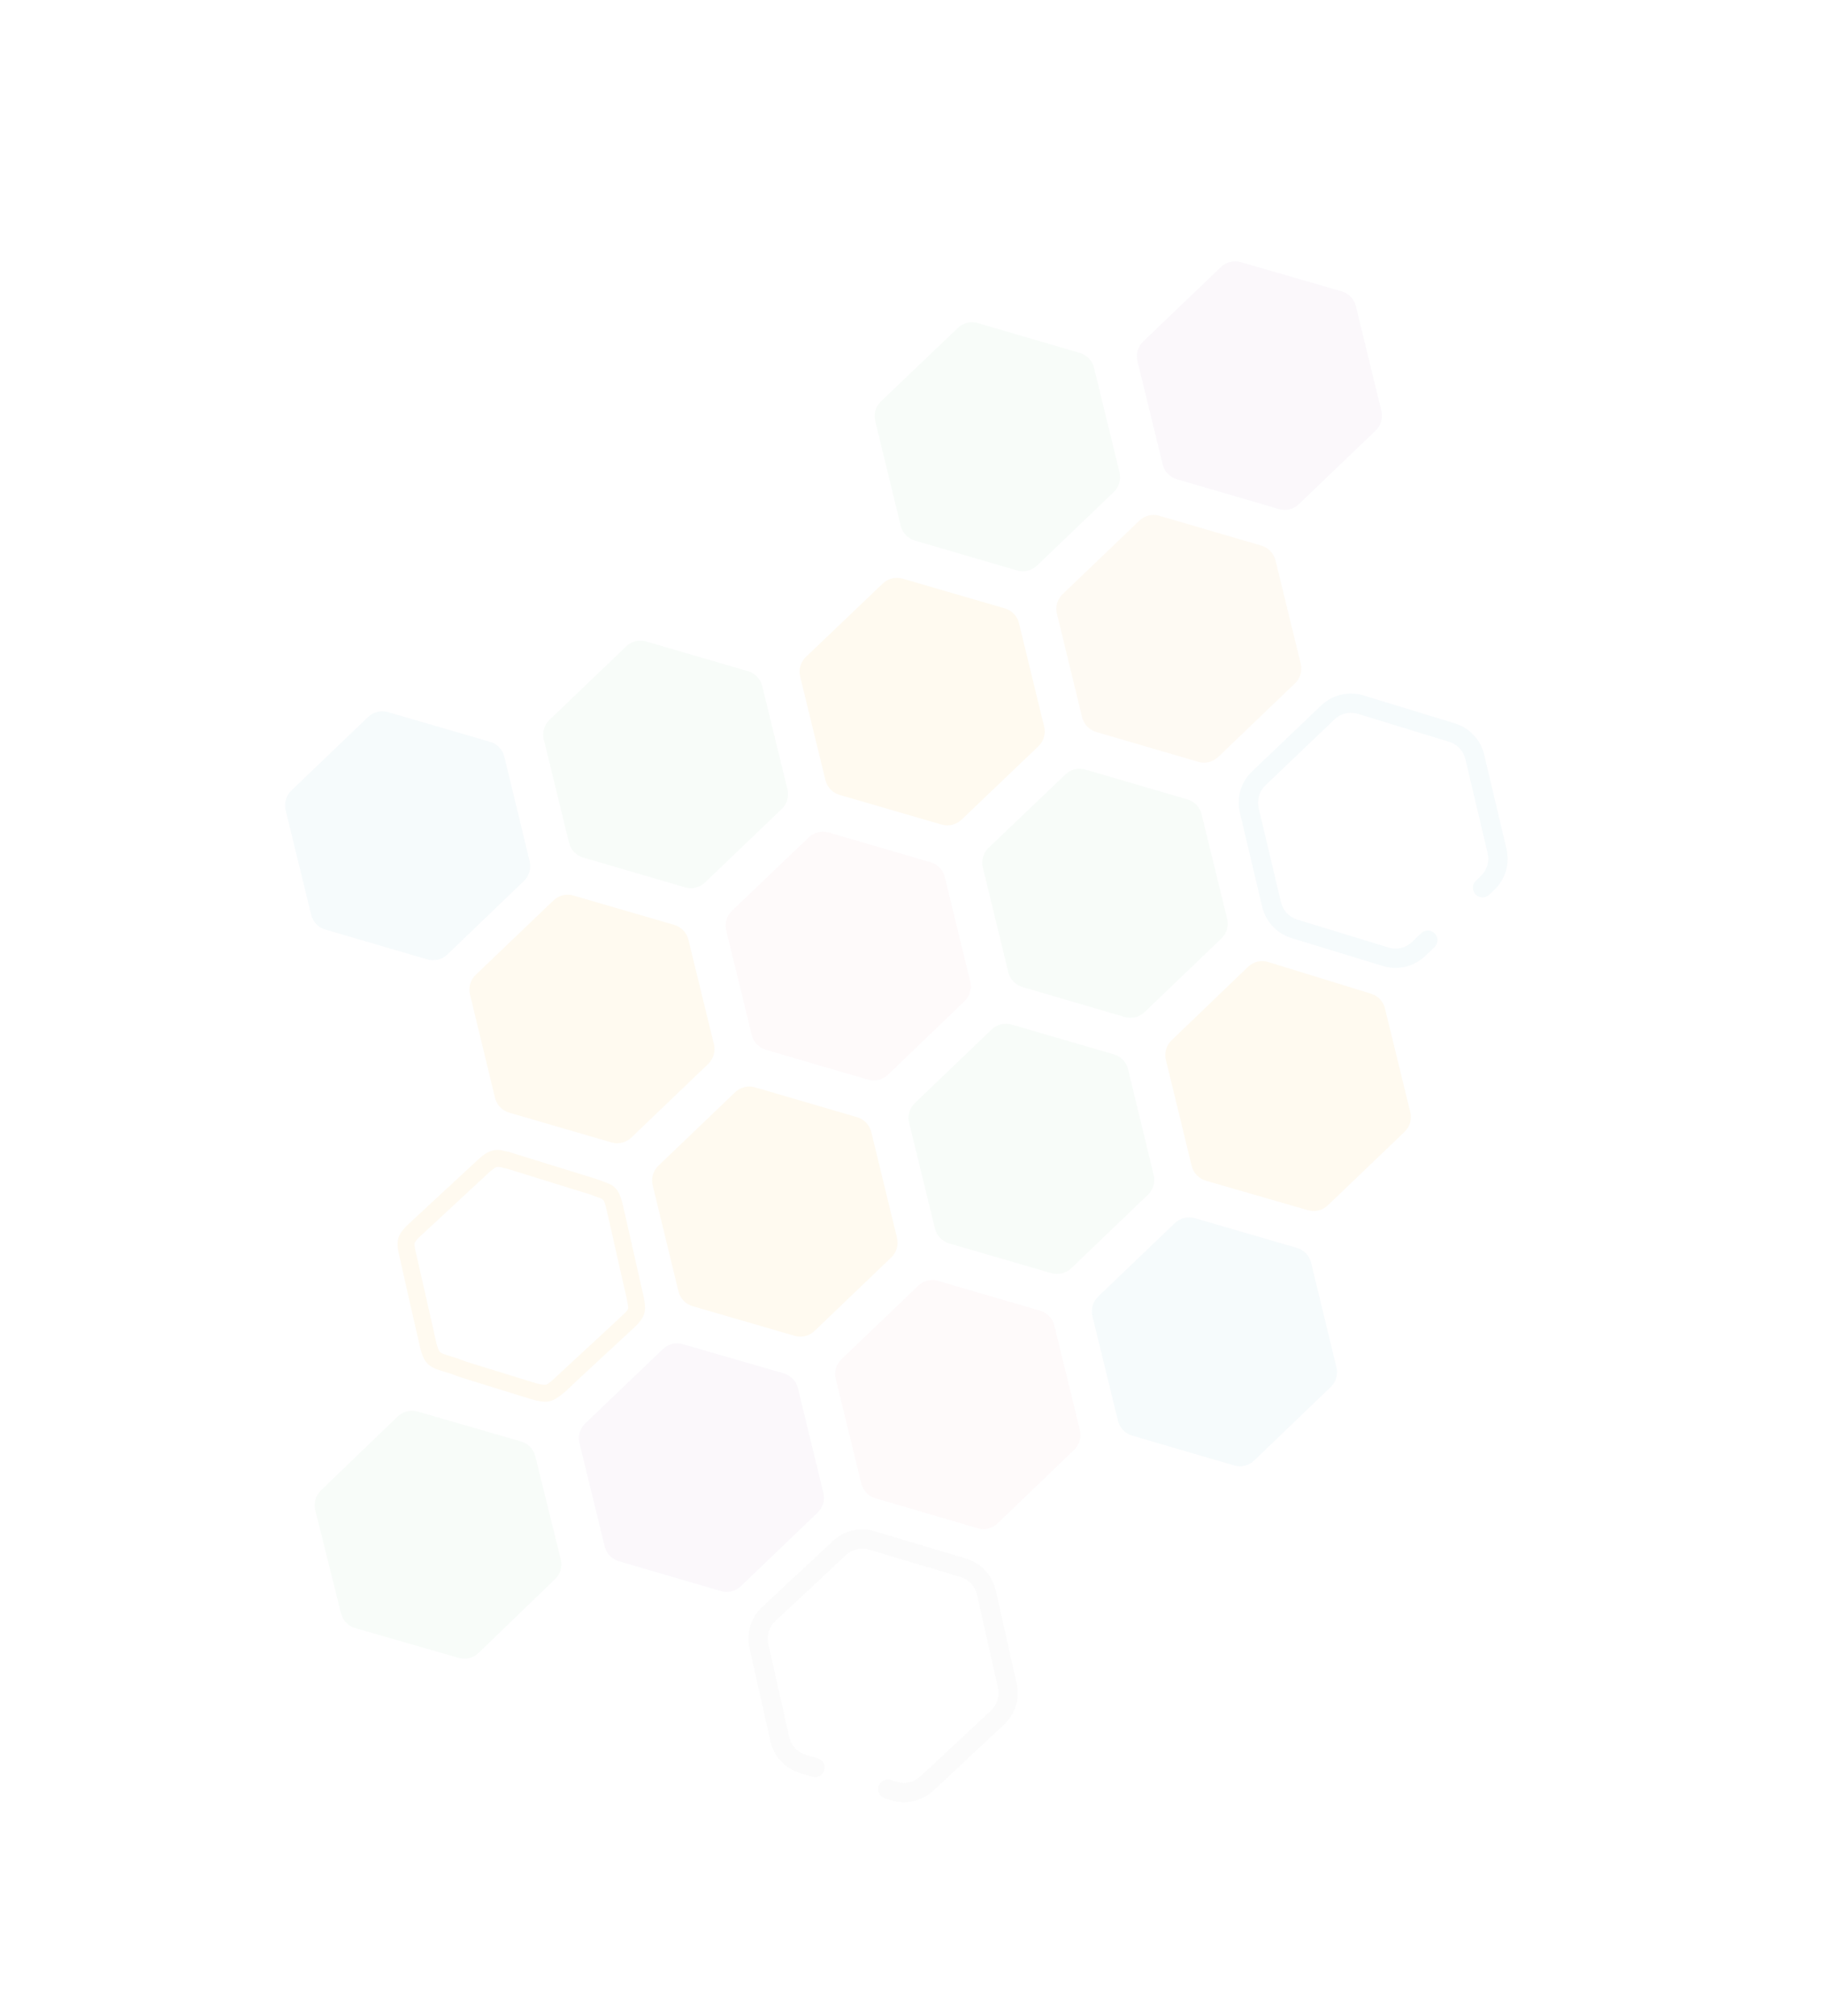 <svg width="791" height="874" viewBox="0 0 791 874" fill="none" xmlns="http://www.w3.org/2000/svg">
	<g opacity="0.08">
	<path d="M233.417 504.668L258.772 512.52L261.321 513.492C263.858 514.472 265.495 514.83 266.989 517.428C268.208 519.552 268.815 522.619 269.35 525.027L271.566 534.74L276.42 556.198C277.006 558.847 278.512 564.565 278.422 567.032C278.284 570.833 275.546 573.163 272.968 575.558L268.738 579.474L249.322 597.454C246.474 600.1 241.525 605.454 237.833 606.172C235.829 606.562 232.717 605.849 230.757 605.245L199.551 595.581L196.368 594.358L190.733 592.613C188.939 592.055 187.156 591.182 185.932 589.71C184.053 587.449 183.295 583.021 182.657 580.135L179.186 565.044L175.902 550.486L174.586 544.614C174.019 542.249 173.278 539.007 174.16 536.644C175.166 533.94 178.247 531.478 180.286 529.514L195.66 515.27L207.02 504.773C209.08 502.895 211.158 500.702 213.959 500.016C216.592 499.37 217.809 500.253 220.199 500.573L233.419 504.667L233.417 504.668ZM214.921 504.641C213.208 505.149 210.66 507.761 209.266 509.033L197.934 519.54L183.513 532.891C182.087 534.266 178.9 536.781 178.506 538.704C178.247 539.961 178.789 542.136 179.094 543.4L180.783 550.812L186.868 577.64C187.433 579.979 188.254 585.44 189.855 587.01C190.649 587.788 191.9 588.223 192.941 588.548L198.142 590.159L201.326 591.382L231.232 600.643C232.863 601.146 236.072 602.002 237.643 601.348C238.818 600.859 240.507 599.256 241.478 598.352L246.854 593.365L265.142 576.461L271.643 570.397C272.634 569.422 273.779 568.256 273.762 566.778C273.74 564.906 271.909 557.365 271.37 555.11L267.049 535.955L264.777 525.987C264.444 524.487 263.766 521.26 263.075 520.027C262.084 518.264 260.763 518.197 259.111 517.559L256.565 516.576L232.51 509.127L219.941 505.234C218.298 505.018 216.529 504.166 214.92 504.641L214.921 504.641Z" fill="#FDBE41" stroke="#FDBE41" stroke-width="2.664"/>
	<path d="M567.217 524.609C570.259 525.488 573.538 524.681 575.825 522.491L609.106 490.623C611.396 488.43 612.344 485.181 611.591 482.1L600.604 437.136C599.862 434.099 597.578 431.676 594.591 430.756L549.995 417.018C546.912 416.068 543.556 416.865 541.229 419.1L508.079 450.931C505.797 453.123 504.852 456.363 505.6 459.437L516.779 505.387C517.532 508.482 519.885 510.937 522.944 511.821L567.217 524.609Z" fill="#FDBE41"/>
	<path d="M568.583 547.378C567.834 544.284 565.487 541.828 562.431 540.94L518.131 528.058C515.086 527.173 511.8 527.978 509.509 530.172L476.235 562.033C473.945 564.226 472.997 567.475 473.75 570.556L484.827 615.887C485.579 618.968 487.918 621.414 490.963 622.304L535.227 635.242C538.28 636.135 541.577 635.327 543.871 633.124L577.087 601.228C579.367 599.039 580.311 595.803 579.567 592.731L568.583 547.378Z" fill="#8BC7D7"/>
	<path d="M406.822 555.238C403.774 554.347 400.482 555.151 398.188 557.348L364.92 589.203C362.63 591.397 361.682 594.645 362.435 597.726L373.512 643.059C374.265 646.139 376.602 648.585 379.645 649.475L423.98 662.453C427.034 663.346 430.332 662.539 432.627 660.335L465.833 628.449C468.118 626.256 469.061 623.011 468.309 619.935L457.231 574.596C456.478 571.514 454.139 569.069 451.095 568.179L406.822 555.238Z" fill="#F4B9C1"/>
	<path d="M296.098 582.662C293.056 581.782 289.775 582.588 287.488 584.778L253.773 617.05C251.481 619.243 250.534 622.493 251.287 625.574L262.226 670.342C262.978 673.423 265.317 675.869 268.362 676.759L312.632 689.7C315.682 690.591 318.975 689.785 321.269 687.587L354.586 655.661C356.873 653.469 357.82 650.226 357.071 647.149L346.03 601.763C345.277 598.67 342.927 596.216 339.869 595.331L296.098 582.662Z" fill="#C6A6D1"/>
	<path d="M344.609 579.055C347.654 579.939 350.939 579.134 353.229 576.941L386.508 545.074C388.797 542.883 389.744 539.638 388.995 536.56L377.842 490.712C377.091 487.627 374.751 485.177 371.703 484.286L327.437 471.347C324.388 470.456 321.096 471.26 318.802 473.457L285.53 505.316C283.242 507.508 282.294 510.752 283.043 513.831L294.222 559.781C294.974 562.871 297.321 565.324 300.375 566.211L344.609 579.055Z" fill="#FDBE41"/>
	<path d="M438.679 444.126C435.631 443.239 432.342 444.045 430.05 446.241L396.733 478.167C394.444 480.361 393.498 483.608 394.251 486.688L405.463 532.575C406.217 535.661 408.561 538.109 411.611 538.995L455.922 551.88C458.967 552.766 462.254 551.96 464.544 549.767L497.826 517.898C500.113 515.709 501.061 512.468 500.316 509.392L489.196 463.482C488.447 460.39 486.101 457.935 483.047 457.045L438.679 444.126Z" fill="#A4D9B2"/>
	<path d="M470.669 333.587C467.625 332.697 464.337 333.498 462.043 335.688L428.712 367.515C426.417 369.706 425.465 372.955 426.215 376.038L437.258 421.431C438.008 424.515 440.347 426.964 443.393 427.855L487.729 440.833C490.779 441.726 494.074 440.921 496.369 438.722L529.68 406.801C531.969 404.607 532.915 401.36 532.162 398.28L521.085 352.947C520.333 349.866 517.994 347.42 514.95 346.53L470.669 333.587Z" fill="#A4D9B2"/>
	<path d="M240.737 684.51C243.022 682.31 243.959 679.059 243.197 675.98L232.126 631.243C231.364 628.163 229.016 625.724 225.968 624.844L181.085 611.885C178.036 611.004 174.748 611.818 172.462 614.019L139.179 646.056C136.89 648.26 135.952 651.52 136.721 654.603L147.884 699.369C148.651 702.445 151 704.879 154.047 705.756L198.895 718.655C201.943 719.532 205.228 718.717 207.512 716.516L240.737 684.51Z" fill="#A4D9B2"/>
	<path d="M424.008 140.045C420.964 139.156 417.676 139.956 415.383 142.147L382.051 173.974C379.756 176.165 378.805 179.414 379.555 182.497L390.597 227.89C391.347 230.974 393.686 233.423 396.732 234.314L441.068 247.292C444.118 248.185 447.413 247.379 449.708 245.18L483.019 213.26C485.308 211.066 486.254 207.819 485.502 204.739L474.425 159.405C473.672 156.324 471.333 153.879 468.289 152.989L424.008 140.045Z" fill="#A4D9B2"/>
	<path d="M519.655 330.249C522.705 331.14 525.998 330.335 528.292 328.137L561.605 296.214C563.894 294.021 564.84 290.773 564.088 287.693L553.148 242.922C552.395 239.841 550.057 237.395 547.012 236.505L502.74 223.564C499.691 222.673 496.399 223.478 494.105 225.674L460.833 257.534C458.545 259.725 457.597 262.969 458.346 266.048L469.253 310.885C470.003 313.97 472.343 316.419 475.391 317.31L519.655 330.249Z" fill="#F5C26A"/>
	<path d="M408.358 357.435C411.398 358.318 414.679 357.516 416.968 355.329L450.308 323.495C452.602 321.304 453.554 318.055 452.804 314.972L441.901 270.151C441.15 267.062 438.804 264.61 435.751 263.722L391.438 250.837C388.397 249.952 385.115 250.754 382.824 252.942L349.491 284.77C347.194 286.964 346.243 290.217 346.997 293.302L357.959 338.165C358.713 341.252 361.059 343.701 364.11 344.587L408.358 357.435Z" fill="#FDBE41"/>
	<path d="M359.381 360.867C356.337 359.979 353.051 360.78 350.758 362.97L317.429 394.794C315.132 396.988 314.181 400.241 314.935 403.326L326.01 448.649C326.763 451.73 329.101 454.176 332.146 455.066L376.41 468.004C379.463 468.897 382.76 468.089 385.054 465.886L418.266 433.994C420.548 431.803 421.492 428.563 420.744 425.489L409.726 380.197C408.975 377.11 406.633 374.66 403.584 373.77L359.381 360.867Z" fill="#F4B9C1"/>
	<path d="M248.645 388.194C245.6 387.308 242.313 388.113 240.022 390.306L206.305 422.58C204.018 424.769 203.069 428.01 203.814 431.087L214.66 475.871C215.409 478.964 217.754 481.419 220.809 482.309L265.177 495.228C268.224 496.115 271.513 495.309 273.805 493.113L307.122 461.187C309.411 458.993 310.357 455.746 309.605 452.666L298.53 407.34C297.776 404.255 295.432 401.807 292.383 400.92L248.645 388.194Z" fill="#FDBE41"/>
	<path d="M297.101 384.637C300.149 385.527 303.439 384.722 305.733 382.527L339.002 350.67C341.293 348.476 342.24 345.228 341.487 342.147L330.548 297.38C329.795 294.297 327.455 291.851 324.409 290.962L280.208 278.06C277.16 277.17 273.869 277.975 271.576 280.171L238.307 312.027C236.016 314.221 235.069 317.469 235.822 320.55L246.76 365.318C247.514 368.4 249.854 370.846 252.9 371.735L297.101 384.637Z" fill="#A4D9B2"/>
	<path d="M543.011 334.368C540.628 336.623 538.881 339.466 537.949 342.612C537.016 345.758 536.93 349.093 537.7 352.282L547.349 393.031C548.1 396.212 549.67 399.14 551.903 401.525C554.136 403.91 556.955 405.668 560.079 406.626L599.701 418.75C602.867 419.721 606.235 419.829 609.458 419.065C612.681 418.301 615.642 416.692 618.037 414.403L622.188 410.492C622.942 409.718 623.367 408.683 623.375 407.603C623.384 406.522 622.974 405.481 622.233 404.696C621.492 403.911 620.475 403.442 619.397 403.389C618.318 403.335 617.26 403.701 616.445 404.409L612.302 408.36C610.983 409.622 609.351 410.51 607.575 410.931C605.799 411.352 603.942 411.292 602.197 410.756L562.575 398.631C560.838 398.107 559.27 397.135 558.028 395.813C556.786 394.491 555.914 392.865 555.498 391.099L545.849 350.35C545.425 348.591 545.47 346.75 545.98 345.013C546.49 343.276 547.447 341.703 548.755 340.452L578.728 311.827C580.047 310.565 581.679 309.677 583.455 309.256C585.232 308.835 587.088 308.895 588.833 309.431L628.455 321.556C630.185 322.087 631.746 323.063 632.98 324.386C634.215 325.71 635.081 327.334 635.491 329.097L645.14 369.846C645.556 371.601 645.505 373.434 644.993 375.163C644.482 376.892 643.528 378.458 642.225 379.705L640.046 381.77C639.646 382.15 639.325 382.605 639.102 383.108C638.878 383.612 638.756 384.155 638.742 384.706C638.729 385.257 638.824 385.805 639.023 386.319C639.222 386.833 639.52 387.302 639.901 387.701C640.28 388.1 640.735 388.421 641.238 388.645C641.742 388.868 642.285 388.99 642.836 389.004C643.386 389.017 643.934 388.921 644.448 388.722C644.962 388.524 645.432 388.225 645.83 387.844L648.009 385.778C650.372 383.52 652.102 380.683 653.029 377.549C653.955 374.415 654.045 371.093 653.29 367.914L643.64 327.165C642.89 323.985 641.32 321.057 639.087 318.672C636.853 316.287 634.035 314.528 630.911 313.571L591.289 301.447C588.121 300.485 584.756 300.381 581.534 301.145C578.313 301.908 575.352 303.513 572.953 305.794L543.011 334.368Z" fill="#8BC7D7"/>
	<path d="M379.338 663.747C376.2 662.792 372.865 662.683 369.671 663.431C366.477 664.179 363.537 665.756 361.148 668.005L330.527 696.573C328.136 698.801 326.369 701.615 325.403 704.737C324.436 707.859 324.304 711.18 325.019 714.368L334.098 754.805C334.822 758.037 336.394 761.018 338.653 763.44C340.912 765.862 343.776 767.638 346.949 768.586L352.401 770.257C353.447 770.528 354.556 770.385 355.499 769.857C356.441 769.329 357.143 768.458 357.458 767.424C357.773 766.391 357.677 765.276 357.19 764.312C356.702 763.348 355.862 762.61 354.843 762.252L349.36 760.61C347.611 760.088 346.032 759.11 344.787 757.775C343.542 756.44 342.675 754.797 342.277 753.015L333.198 712.578C332.794 710.809 332.863 708.965 333.396 707.231C333.93 705.497 334.91 703.933 336.239 702.698L366.86 674.129C368.178 672.889 369.799 672.017 371.561 671.6C373.322 671.183 375.162 671.235 376.897 671.752L416.596 683.62C418.346 684.141 419.924 685.12 421.169 686.455C422.415 687.79 423.281 689.433 423.679 691.215L432.758 731.651C433.153 733.418 433.077 735.257 432.539 736.986C432 738.714 431.018 740.271 429.689 741.501L399.068 770.07C397.75 771.299 396.132 772.163 394.377 772.575C392.622 772.987 390.79 772.933 389.062 772.419L386.189 771.548C385.661 771.389 385.108 771.335 384.559 771.391C384.011 771.446 383.479 771.609 382.994 771.87C382.509 772.131 382.08 772.485 381.732 772.913C381.384 773.34 381.123 773.832 380.966 774.36C380.806 774.887 380.753 775.441 380.808 775.99C380.863 776.538 381.025 777.07 381.286 777.555C381.548 778.041 381.902 778.47 382.329 778.818C382.756 779.166 383.248 779.426 383.776 779.584L386.649 780.454C389.78 781.388 393.101 781.487 396.281 780.74C399.462 779.992 402.392 778.425 404.78 776.194L435.401 747.626C437.792 745.398 439.559 742.584 440.525 739.462C441.491 736.34 441.624 733.019 440.909 729.831L431.83 689.394C431.098 686.165 429.523 683.189 427.265 680.768C425.007 678.347 422.148 676.568 418.979 675.613L379.338 663.747Z" fill="#D0D0D0"/>
	<path d="M538.08 113.633C535.038 112.753 531.757 113.559 529.469 115.749L495.754 148.021C493.463 150.214 492.515 153.463 493.268 156.545L504.207 201.313C504.96 204.394 507.299 206.84 510.343 207.73L554.613 220.67C557.663 221.562 560.956 220.756 563.25 218.558L596.567 186.631C598.854 184.44 599.801 181.197 599.052 178.119L588.011 132.734C587.259 129.641 584.908 127.187 581.851 126.302L538.08 113.633Z" fill="#C6A6D1"/>
	<path d="M218.705 328.016C217.956 324.923 215.609 322.467 212.553 321.578L168.254 308.697C165.208 307.811 161.922 308.617 159.631 310.81L126.358 342.671C124.067 344.865 123.12 348.114 123.873 351.195L134.949 396.526C135.702 399.607 138.041 402.052 141.085 402.942L185.35 415.881C188.402 416.773 191.699 415.965 193.993 413.762L227.209 381.867C229.489 379.678 230.434 376.442 229.69 373.37L218.705 328.016Z" fill="#8BC7D7"/>
	</g>
</svg>
	